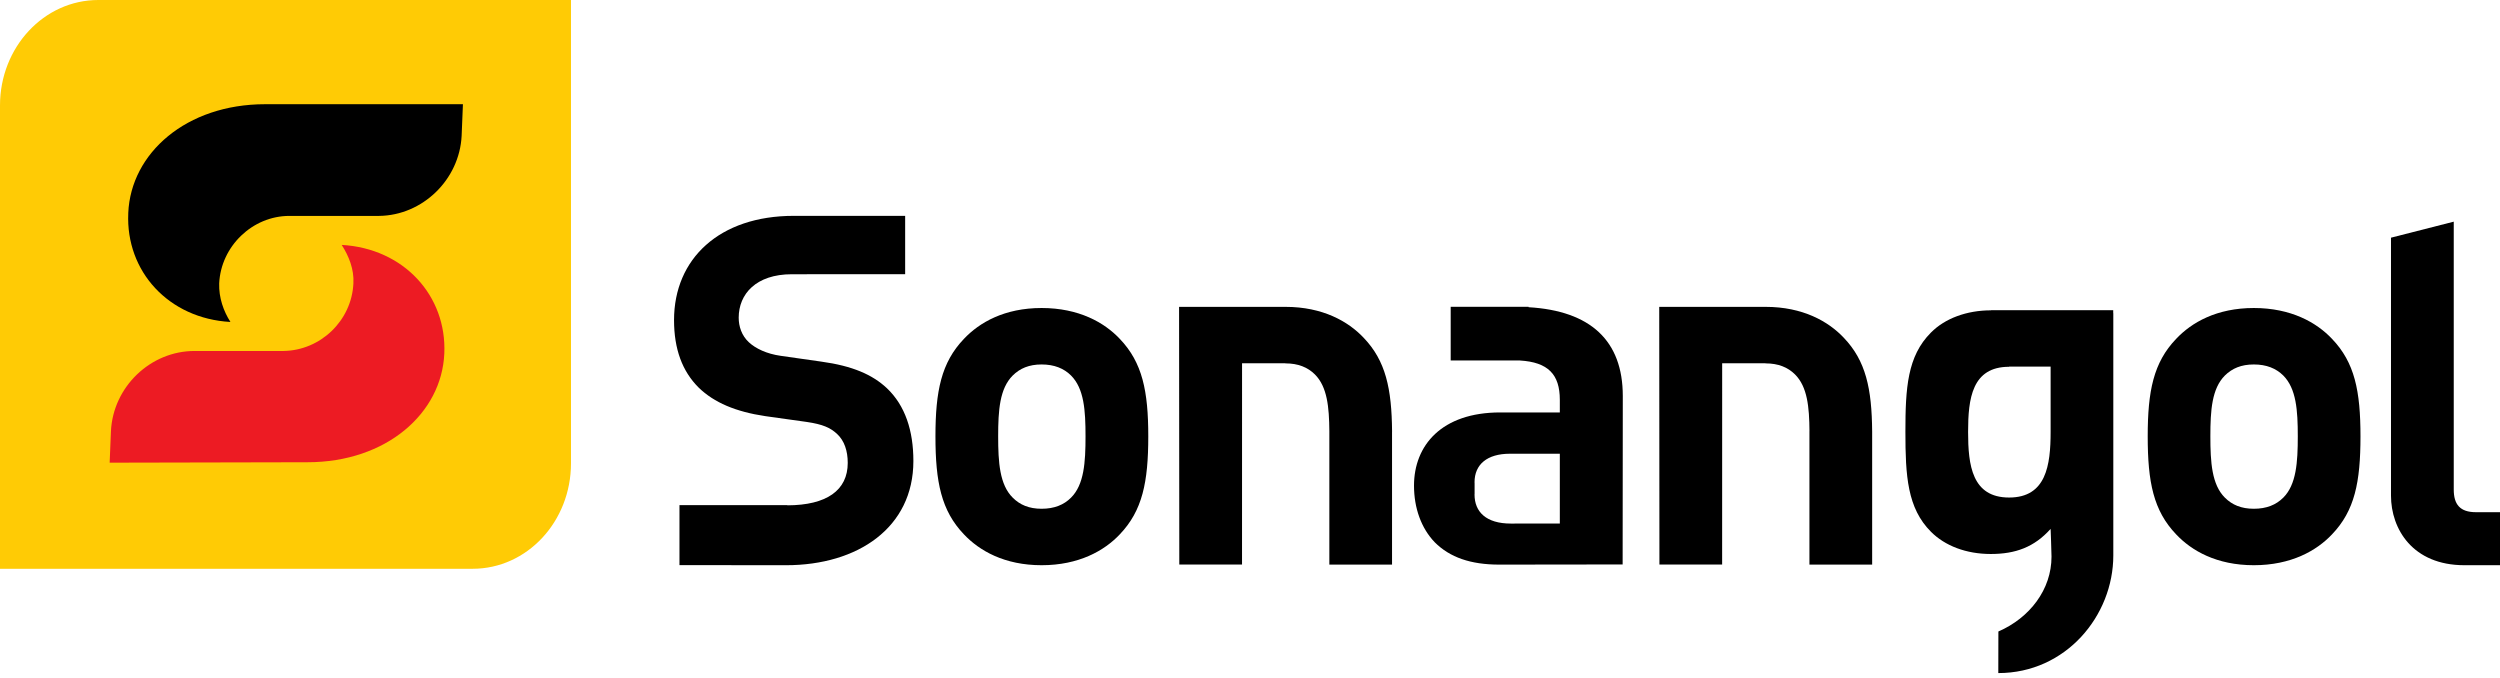 <svg width="380" height="103" viewBox="0 0 380 103" fill="none" xmlns="http://www.w3.org/2000/svg">
<path fill-rule="evenodd" clip-rule="evenodd" d="M86.79 0H14.947C6.685 0 0 7.173 0 16.036V86.454H71.844C80.106 86.454 86.79 79.281 86.79 70.418" fill="#FFCB05"/>
<path fill-rule="evenodd" clip-rule="evenodd" d="M40.292 15.84C28.315 15.84 19.892 23.276 19.497 32.357V32.423C19.102 41.241 25.617 48.413 35.027 48.94C33.974 47.295 33.251 45.255 33.316 43.083C33.58 37.424 38.383 32.818 43.977 32.818H57.599C64.245 32.752 69.838 27.29 70.168 20.643L70.365 15.84H40.292Z" fill="black"/>
<path fill-rule="evenodd" clip-rule="evenodd" d="M51.939 37.227C52.992 38.872 53.848 40.912 53.716 43.083C53.453 48.743 48.715 53.283 43.056 53.349H29.565C22.853 53.349 17.194 58.811 16.865 65.523L16.668 70.327L46.741 70.261C58.717 70.261 67.14 62.825 67.535 53.744C67.93 44.926 61.349 37.753 51.939 37.227" fill="#ED1B23"/>
<path d="M374.583 85.912C366.731 85.912 363.431 80.418 363.431 75.33V36.128L372.97 33.693V74.407C372.97 76.674 373.917 77.853 376.342 77.853H380V85.912H374.583Z" fill="black"/>
<path d="M280.258 51.34C277.909 48.846 274.024 46.643 268.371 46.643H252.203L252.232 85.811H261.765L261.77 55.22H268.356V55.234C268.361 55.234 268.361 55.234 268.371 55.234C270.279 55.234 271.739 55.814 272.845 56.916C274.72 58.786 275.015 61.859 275.039 65.531H275.034V85.821H284.568V65.604C284.519 59.047 283.601 54.838 280.258 51.34" fill="black"/>
<path d="M207.275 51.34C204.927 48.846 201.037 46.643 195.398 46.643H179.22L179.254 85.811H188.788L188.793 55.22H195.374V55.234C195.379 55.234 195.388 55.234 195.398 55.234C197.297 55.234 198.761 55.814 199.867 56.916C201.737 58.786 202.032 61.859 202.061 65.531V85.821H211.59V65.604H211.595C211.542 59.047 210.624 54.838 207.275 51.34" fill="black"/>
<path d="M321.209 47.604V47.15H302.644V47.169C298.919 47.169 295.623 48.411 293.507 50.547C289.912 54.142 289.622 58.979 289.622 65.652C289.622 72.325 289.912 77.239 293.507 80.829C295.628 82.96 298.856 84.207 302.596 84.207C306.336 84.207 309.201 83.178 311.694 80.39C311.694 80.39 311.83 83.951 311.83 84.613C311.83 89.604 308.534 93.905 303.755 95.987L303.741 102.308C314.009 102.308 321.223 93.596 321.223 84.424V47.604H321.209ZM305.389 75.625C299.74 75.625 299.15 70.711 299.15 65.652C299.15 60.578 299.74 55.751 305.389 55.751V55.722H311.694C311.694 55.722 311.694 65.618 311.694 65.652C311.694 70.711 311.028 75.625 305.389 75.625" fill="black"/>
<path d="M232.343 46.696V46.633H220.505V54.795H231.029C235.305 55.056 237.093 56.897 237.093 60.777V62.69H228.033C219.118 62.69 214.929 67.706 214.929 73.818C214.929 77.206 216.021 80.288 218.084 82.429C220.374 84.719 223.54 85.821 227.883 85.821C232.305 85.821 246.641 85.797 246.641 85.797L246.665 60.192C246.665 51.789 241.771 47.247 232.343 46.696V46.696ZM237.093 79.573C237.093 79.573 229.604 79.583 229.657 79.583C225.893 79.583 224.129 77.809 224.129 75.157C224.129 75.123 224.139 75.103 224.139 75.06V73.408C224.139 73.374 224.129 73.35 224.129 73.311C224.129 70.59 226.047 68.967 229.507 68.967H237.093V79.573" fill="black"/>
<path d="M170.209 51.509C167.865 49.015 163.971 46.817 158.322 46.817C152.683 46.817 148.866 49.015 146.517 51.509C143.077 55.104 142.188 59.438 142.188 66.324C142.188 73.291 143.077 77.621 146.517 81.221C148.866 83.714 152.683 85.912 158.322 85.912C163.971 85.912 167.865 83.714 170.209 81.221C173.649 77.621 174.538 73.291 174.538 66.324C174.538 59.438 173.649 55.104 170.209 51.509ZM162.801 75.64C161.705 76.746 160.236 77.331 158.322 77.331C156.423 77.331 155.031 76.746 153.93 75.64C151.944 73.668 151.721 70.291 151.721 66.324C151.721 62.366 151.944 59.071 153.93 57.08C155.031 55.988 156.423 55.398 158.322 55.398C160.236 55.398 161.705 55.988 162.801 57.08C164.782 59.071 165 62.366 165 66.324C165 70.291 164.782 73.668 162.801 75.64Z" fill="black"/>
<path d="M354.468 51.509C352.124 49.015 348.235 46.817 342.581 46.817C336.937 46.817 333.115 49.015 330.772 51.509C327.326 55.104 326.452 59.438 326.452 66.324C326.452 73.291 327.326 77.621 330.772 81.221C333.115 83.714 336.937 85.912 342.581 85.912C348.235 85.912 352.124 83.714 354.468 81.221C357.918 77.621 358.793 73.291 358.793 66.324C358.793 59.438 357.918 55.104 354.468 51.509ZM347.061 75.64C345.954 76.746 344.5 77.331 342.581 77.331C340.673 77.331 339.291 76.746 338.179 75.64C336.198 73.668 335.976 70.291 335.976 66.324C335.976 62.366 336.198 59.071 338.179 57.08C339.291 55.988 340.673 55.398 342.581 55.398C344.5 55.398 345.954 55.988 347.061 57.08C349.037 59.071 349.264 62.366 349.264 66.324C349.264 70.291 349.037 73.668 347.061 75.64Z" fill="black"/>
<path d="M134.799 58.998C132.601 56.945 129.596 55.621 124.826 54.964L118.661 54.084C116.535 53.785 114.848 52.973 113.824 52.021C112.722 50.996 112.282 49.605 112.282 48.286C112.282 44.691 114.925 41.685 120.352 41.685C120.473 41.685 137.583 41.675 137.583 41.675V32.809C137.583 32.809 120.666 32.809 120.646 32.809C109.344 32.809 102.454 39.337 102.454 48.653C102.454 53.055 103.701 56.428 106.199 58.916C108.547 61.197 111.842 62.584 116.317 63.251L122.623 64.135C125.049 64.492 126.218 65.009 127.242 65.966C128.344 66.99 128.856 68.532 128.856 70.363C128.856 74.528 125.652 76.795 119.685 76.809V76.78H103.28V85.898C103.28 85.898 119.178 85.913 119.472 85.913C130.402 85.913 138.834 80.192 138.834 70.078C138.834 65.449 137.583 61.637 134.799 58.998" fill="black"/>
</svg>
